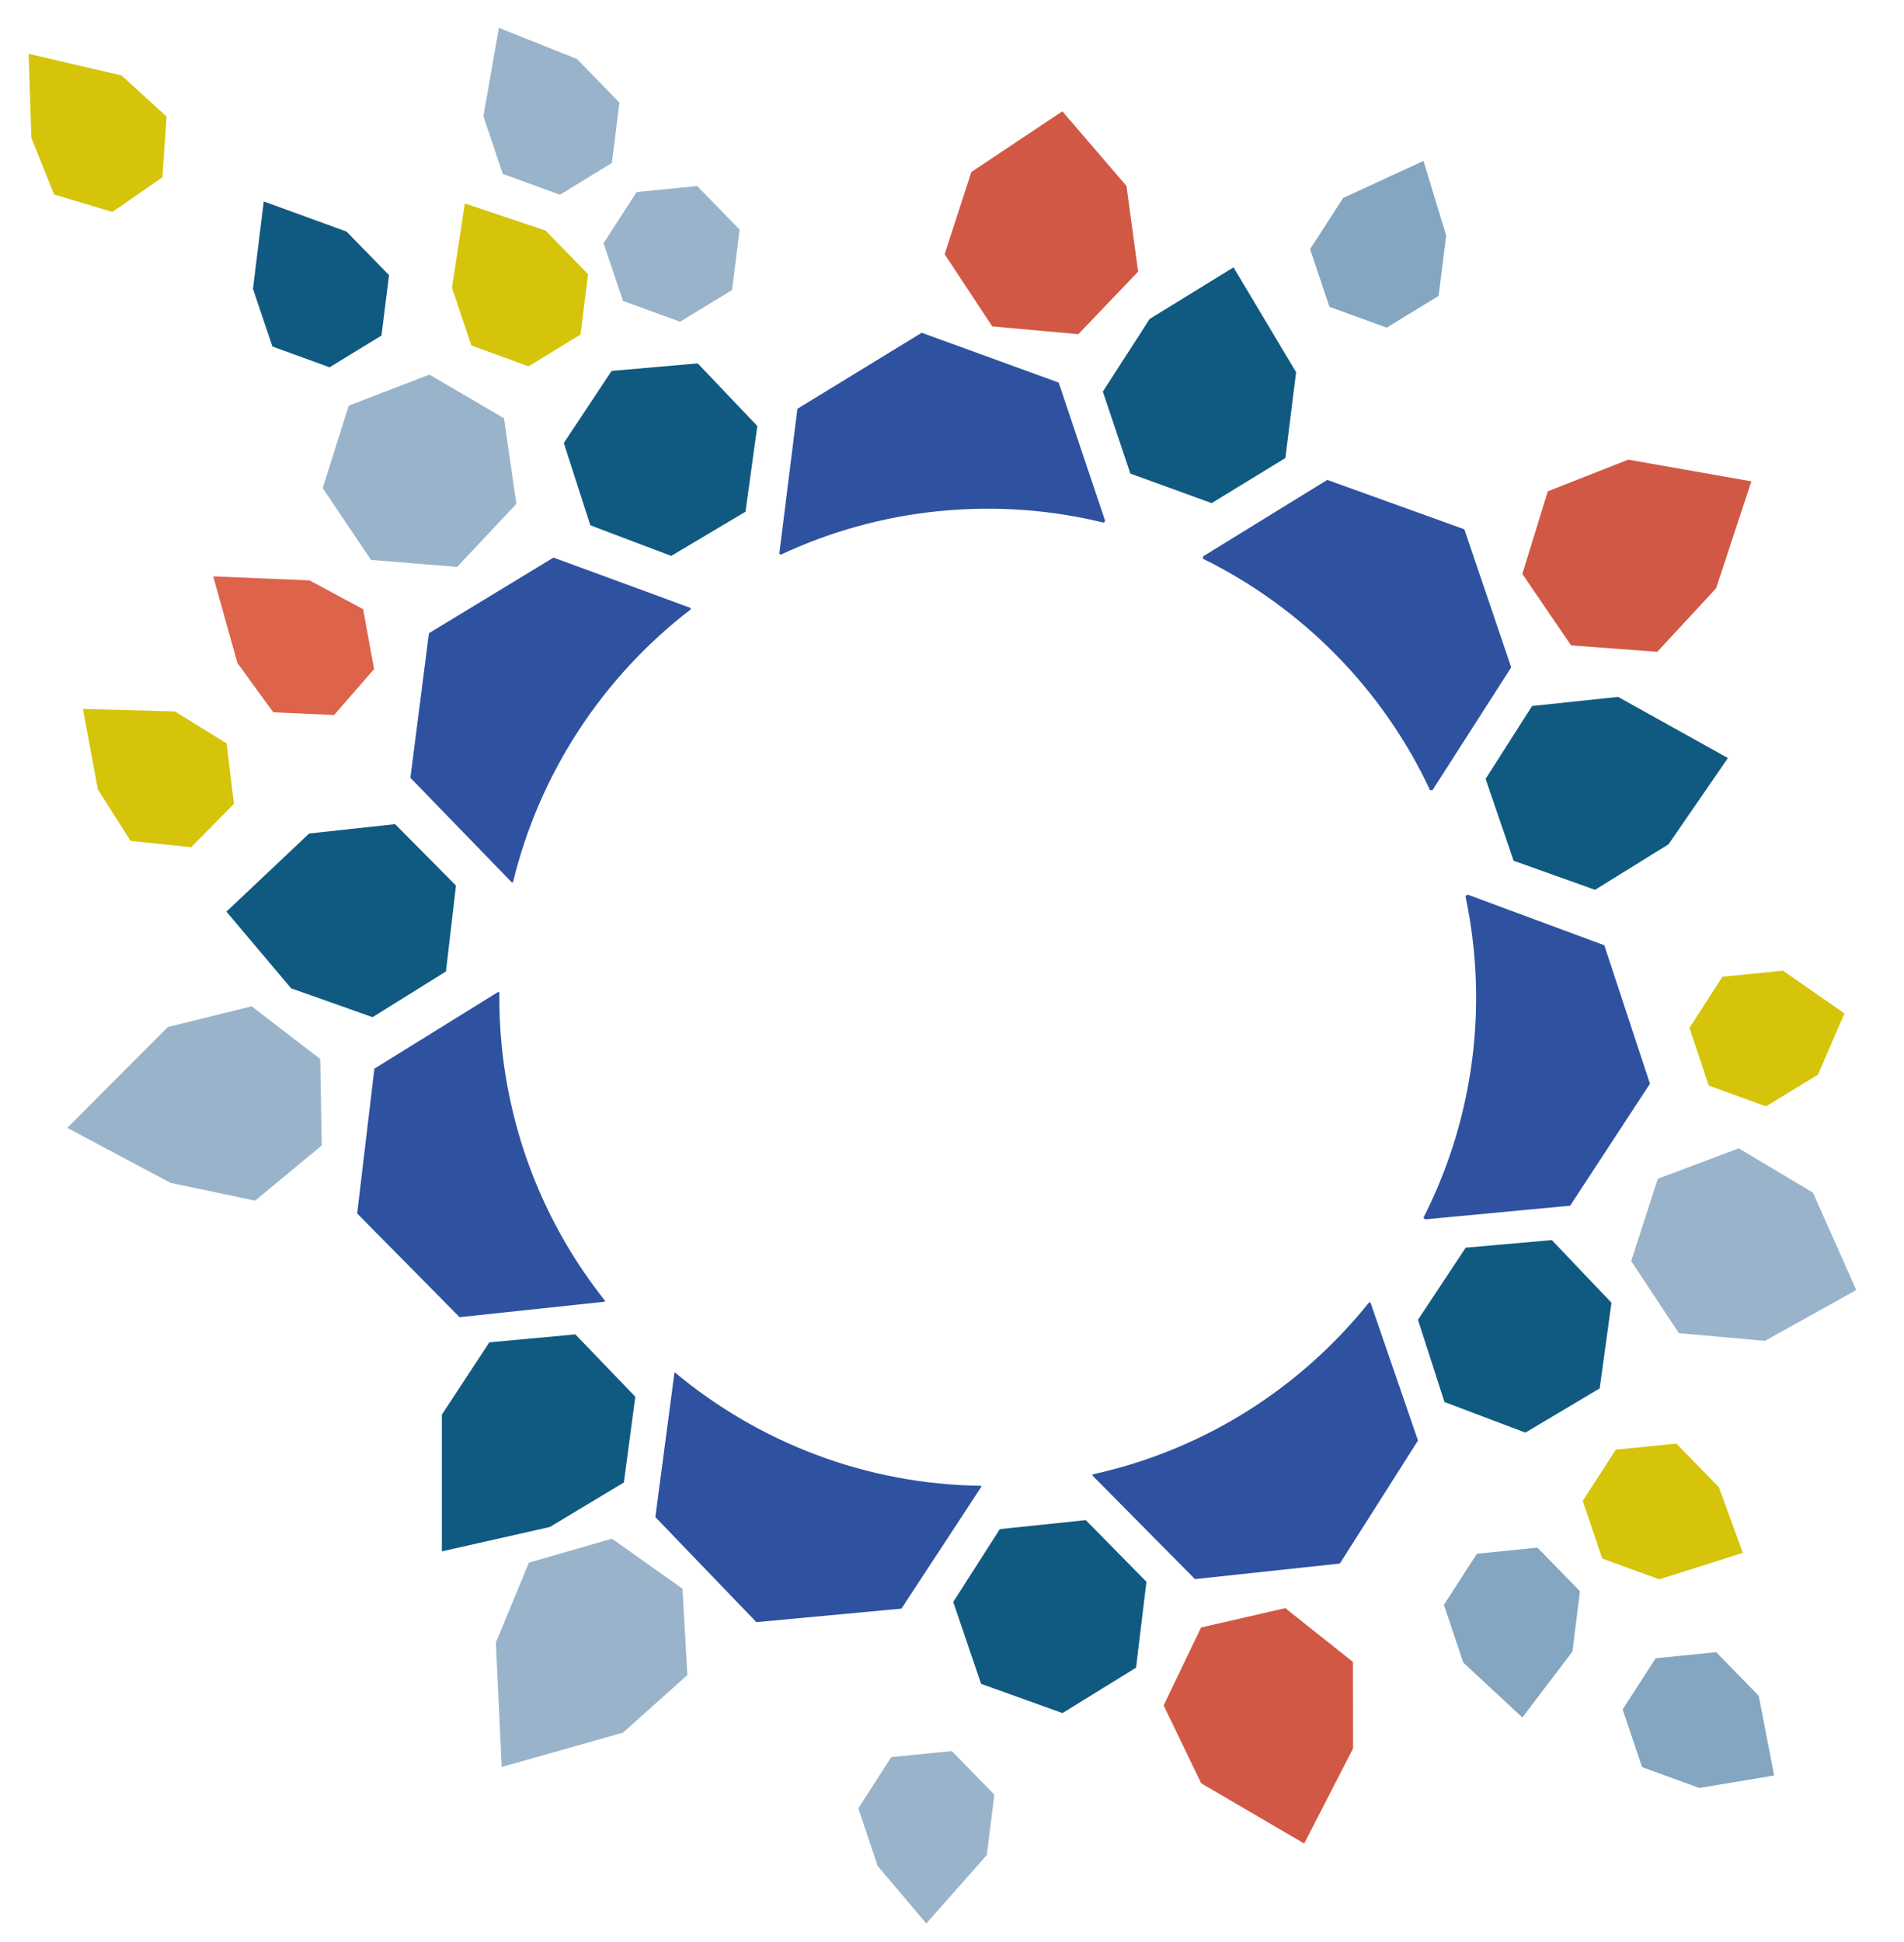 <?xml version="1.0" encoding="UTF-8"?>
<svg id="Layer_1"
     data-name="Layer 1"
     xmlns="http://www.w3.org/2000/svg"
     viewBox="70 65 510 520">
  <defs>
    <style>
      .cls-1 {
        fill: #84a6c0;
      }

      .cls-2 {
        fill: #d15845;
      }

      .cls-3 {
        fill: #dd634b;
      }

      .cls-4 {
        fill: #d5c409;
      }

      .cls-5 {
        fill: #105a81;
      }

      .cls-6 {
        fill: #99b4ca;
      }

      .cls-7 {
        fill: #2e52a0;
      }
    </style>
  </defs>
  <g>
    <polygon class="cls-6" points="252.19 151.15 266.09 142.65 268.12 126.47 256.73 114.81 240.51 116.43 231.67 130.13 236.87 145.58 252.19 151.15"/>
    <polygon class="cls-6" points="219.99 117.14 233.9 108.63 235.92 92.46 224.54 80.79 203.64 72.46 199.48 96.11 204.67 111.56 219.99 117.14"/>
    <polygon class="cls-1" points="441.43 152.73 455.34 144.23 457.36 128.05 451.29 108.08 429.76 118.02 420.92 131.71 426.11 147.16 441.43 152.73"/>
    <polygon class="cls-4" points="543.04 361.25 556.95 352.75 564.05 336.36 547.59 324.91 531.37 326.53 522.53 340.23 527.72 355.68 543.04 361.25"/>
    <polygon class="cls-1" points="477.77 524.87 491.18 507.24 493.2 491.07 481.82 479.4 465.6 481.03 456.76 494.72 461.95 510.17 477.77 524.87"/>
    <polygon class="cls-1" points="525.16 543.75 545.21 540.41 541.09 519.07 529.7 507.4 513.48 509.03 504.64 522.72 509.84 538.17 525.16 543.75"/>
    <polygon class="cls-6" points="318.12 580.04 334.32 561.71 336.34 545.53 324.96 533.87 308.74 535.49 299.9 549.19 305.09 564.64 318.12 580.04"/>
    <polygon class="cls-4" points="514.48 487.89 536.83 480.79 530.41 463.21 519.02 451.54 502.8 453.17 493.96 466.86 499.16 482.32 514.48 487.89"/>
    <polygon class="cls-3" points="159.49 256.45 170.2 244.16 167.27 228.12 152.91 220.41 127.1 219.32 133.61 242.56 143.2 255.73 159.49 256.45"/>
    <polygon class="cls-4" points="121.2 291.86 132.65 280.25 130.71 264.06 116.84 255.49 92.21 254.83 96.22 276.4 104.99 290.15 121.2 291.86"/>
    <polygon class="cls-4" points="211.58 163.09 225.49 154.58 227.51 138.41 216.13 126.74 194.51 119.48 191.07 142.06 196.26 157.51 211.58 163.09"/>
    <polygon class="cls-4" points="100.11 121.75 113.5 112.47 114.6 96.2 102.56 85.21 77.66 79.41 78.42 101.94 84.49 117.07 100.11 121.75"/>
    <polygon class="cls-5" points="158.28 163.35 172.18 154.85 174.21 138.67 162.82 127.01 140.65 118.94 137.76 142.33 142.96 157.78 158.28 163.35"/>
  </g>
  <g>
    <polygon class="cls-5" points="414.3 187.64 417.17 164.66 400.41 136.59 377.95 150.4 365.4 169.86 372.78 191.81 394.55 199.72 414.3 187.64"/>
    <polygon class="cls-5" points="497.24 303.26 516.93 291.07 532.83 267.97 503.41 251.6 480.38 254.04 467.93 273.56 475.43 295.47 497.24 303.26"/>
    <polygon class="cls-5" points="456.92 440.42 478.59 448.6 498.49 436.76 501.64 413.82 485.67 397.05 462.6 399.08 449.81 418.39 456.92 440.42"/>
    <polygon class="cls-5" points="325.33 493.95 332.79 515.87 354.59 523.7 374.3 511.54 377.08 488.55 360.84 472.04 337.81 474.44 325.33 493.95"/>
    <polygon class="cls-5" points="201.07 424.43 188.36 443.79 188.36 480.4 217.26 473.88 237.11 461.95 240.17 439 224.12 422.3 201.07 424.43"/>
    <polygon class="cls-5" points="175.83 285.68 152.81 288.18 130.65 309.1 147.97 329.63 169.79 337.36 189.45 325.12 192.14 302.12 175.83 285.68"/>
    <polygon class="cls-5" points="272.85 179.07 256.89 162.3 233.82 164.32 221.02 183.62 228.13 205.66 249.79 213.85 269.69 202.01 272.85 179.07"/>
  </g>
  <g>
    <polygon class="cls-2" points="513.91 239.53 529.65 222.55 539.12 193.89 506.14 188.08 484.59 196.55 477.77 218.68 490.82 237.81 513.91 239.53"/>
    <polygon class="cls-6" points="519.69 421.97 542.75 424.04 567.22 410.42 555.62 384.35 535.74 372.48 514.06 380.63 506.92 402.66 519.69 421.97"/>
    <polygon class="cls-2" points="381.69 521.65 391.76 542.51 419.34 558.63 432.43 533.17 432.4 510.01 414.28 495.6 391.71 500.78 381.69 521.65"/>
    <polygon class="cls-6" points="211.67 483.42 202.82 504.82 204.38 538.13 236.86 528.95 254.12 513.52 252.81 490.4 233.92 477 211.67 483.42"/>
    <polygon class="cls-6" points="137.41 334.45 114.93 340.01 88.02 367.01 115.68 381.73 138.34 386.48 156.19 371.72 155.77 348.56 137.41 334.45"/>
    <polygon class="cls-6" points="205 177 185.02 165.3 163.41 173.62 156.44 195.71 169.37 214.92 192.45 216.8 208.31 199.92 205 177"/>
    <polygon class="cls-2" points="374.85 137.74 371.74 114.8 354.56 94.8 330.19 111.05 323.03 133.07 335.78 152.4 358.84 154.48 374.85 137.74"/>
  </g>
  <g>
    <path class="cls-7" d="m464.73,318.98c-.48-4.78-1.23-9.47-2.2-14.07l.6-.36,36.6,13.56,12.22,37.07-21.37,32.66-38.86,3.66-.43-.45c10.91-21.52,16.03-46.29,13.44-72.08Z"/>
    <path class="cls-7" d="m453.07,276.61c-12.71-27.18-34.37-48.97-60.87-62.01l.08-.64,33.24-20.46,36.72,13.23,12.55,36.96-21.07,32.86-.66.07Z"/>
    <path class="cls-7" d="m321.5,201.86c-15.13,1.52-29.38,5.58-42.41,11.68l-.34-.35,4.84-38.73,33.3-20.36,36.68,13.34,12.44,37-.33.52c-14.07-3.45-28.95-4.62-44.18-3.09Z"/>
    <path class="cls-7" d="m207.4,301.26l-.3.03-27.17-28.02,4.96-38.71,33.36-20.26,36.64,13.45.14.41c-23.53,18.05-40.54,43.81-47.63,73.1Z"/>
    <path class="cls-7" d="m436.75,413.69l.36.13,12.71,36.9-20.93,32.94-38.81,4.17-27.46-27.74.04-.31c30.06-6.57,55.86-23.29,74.1-46.1Z"/>
    <path class="cls-7" d="m170.27,351.16l33.18-20.56.3.11c-.04,4.75.15,9.55.64,14.39,2.6,25.9,12.61,49.24,27.68,68.21l-.16.25-38.81,4.13-27.43-27.77,4.61-38.76Z"/>
    <path class="cls-7" d="m250.75,432.47c22.48,18.75,51.18,29.99,82.03,30.37l.08.25-21.4,32.64-38.86,3.62-27.06-28.13,5.12-38.69.09-.05Z"/>
  </g>
</svg>